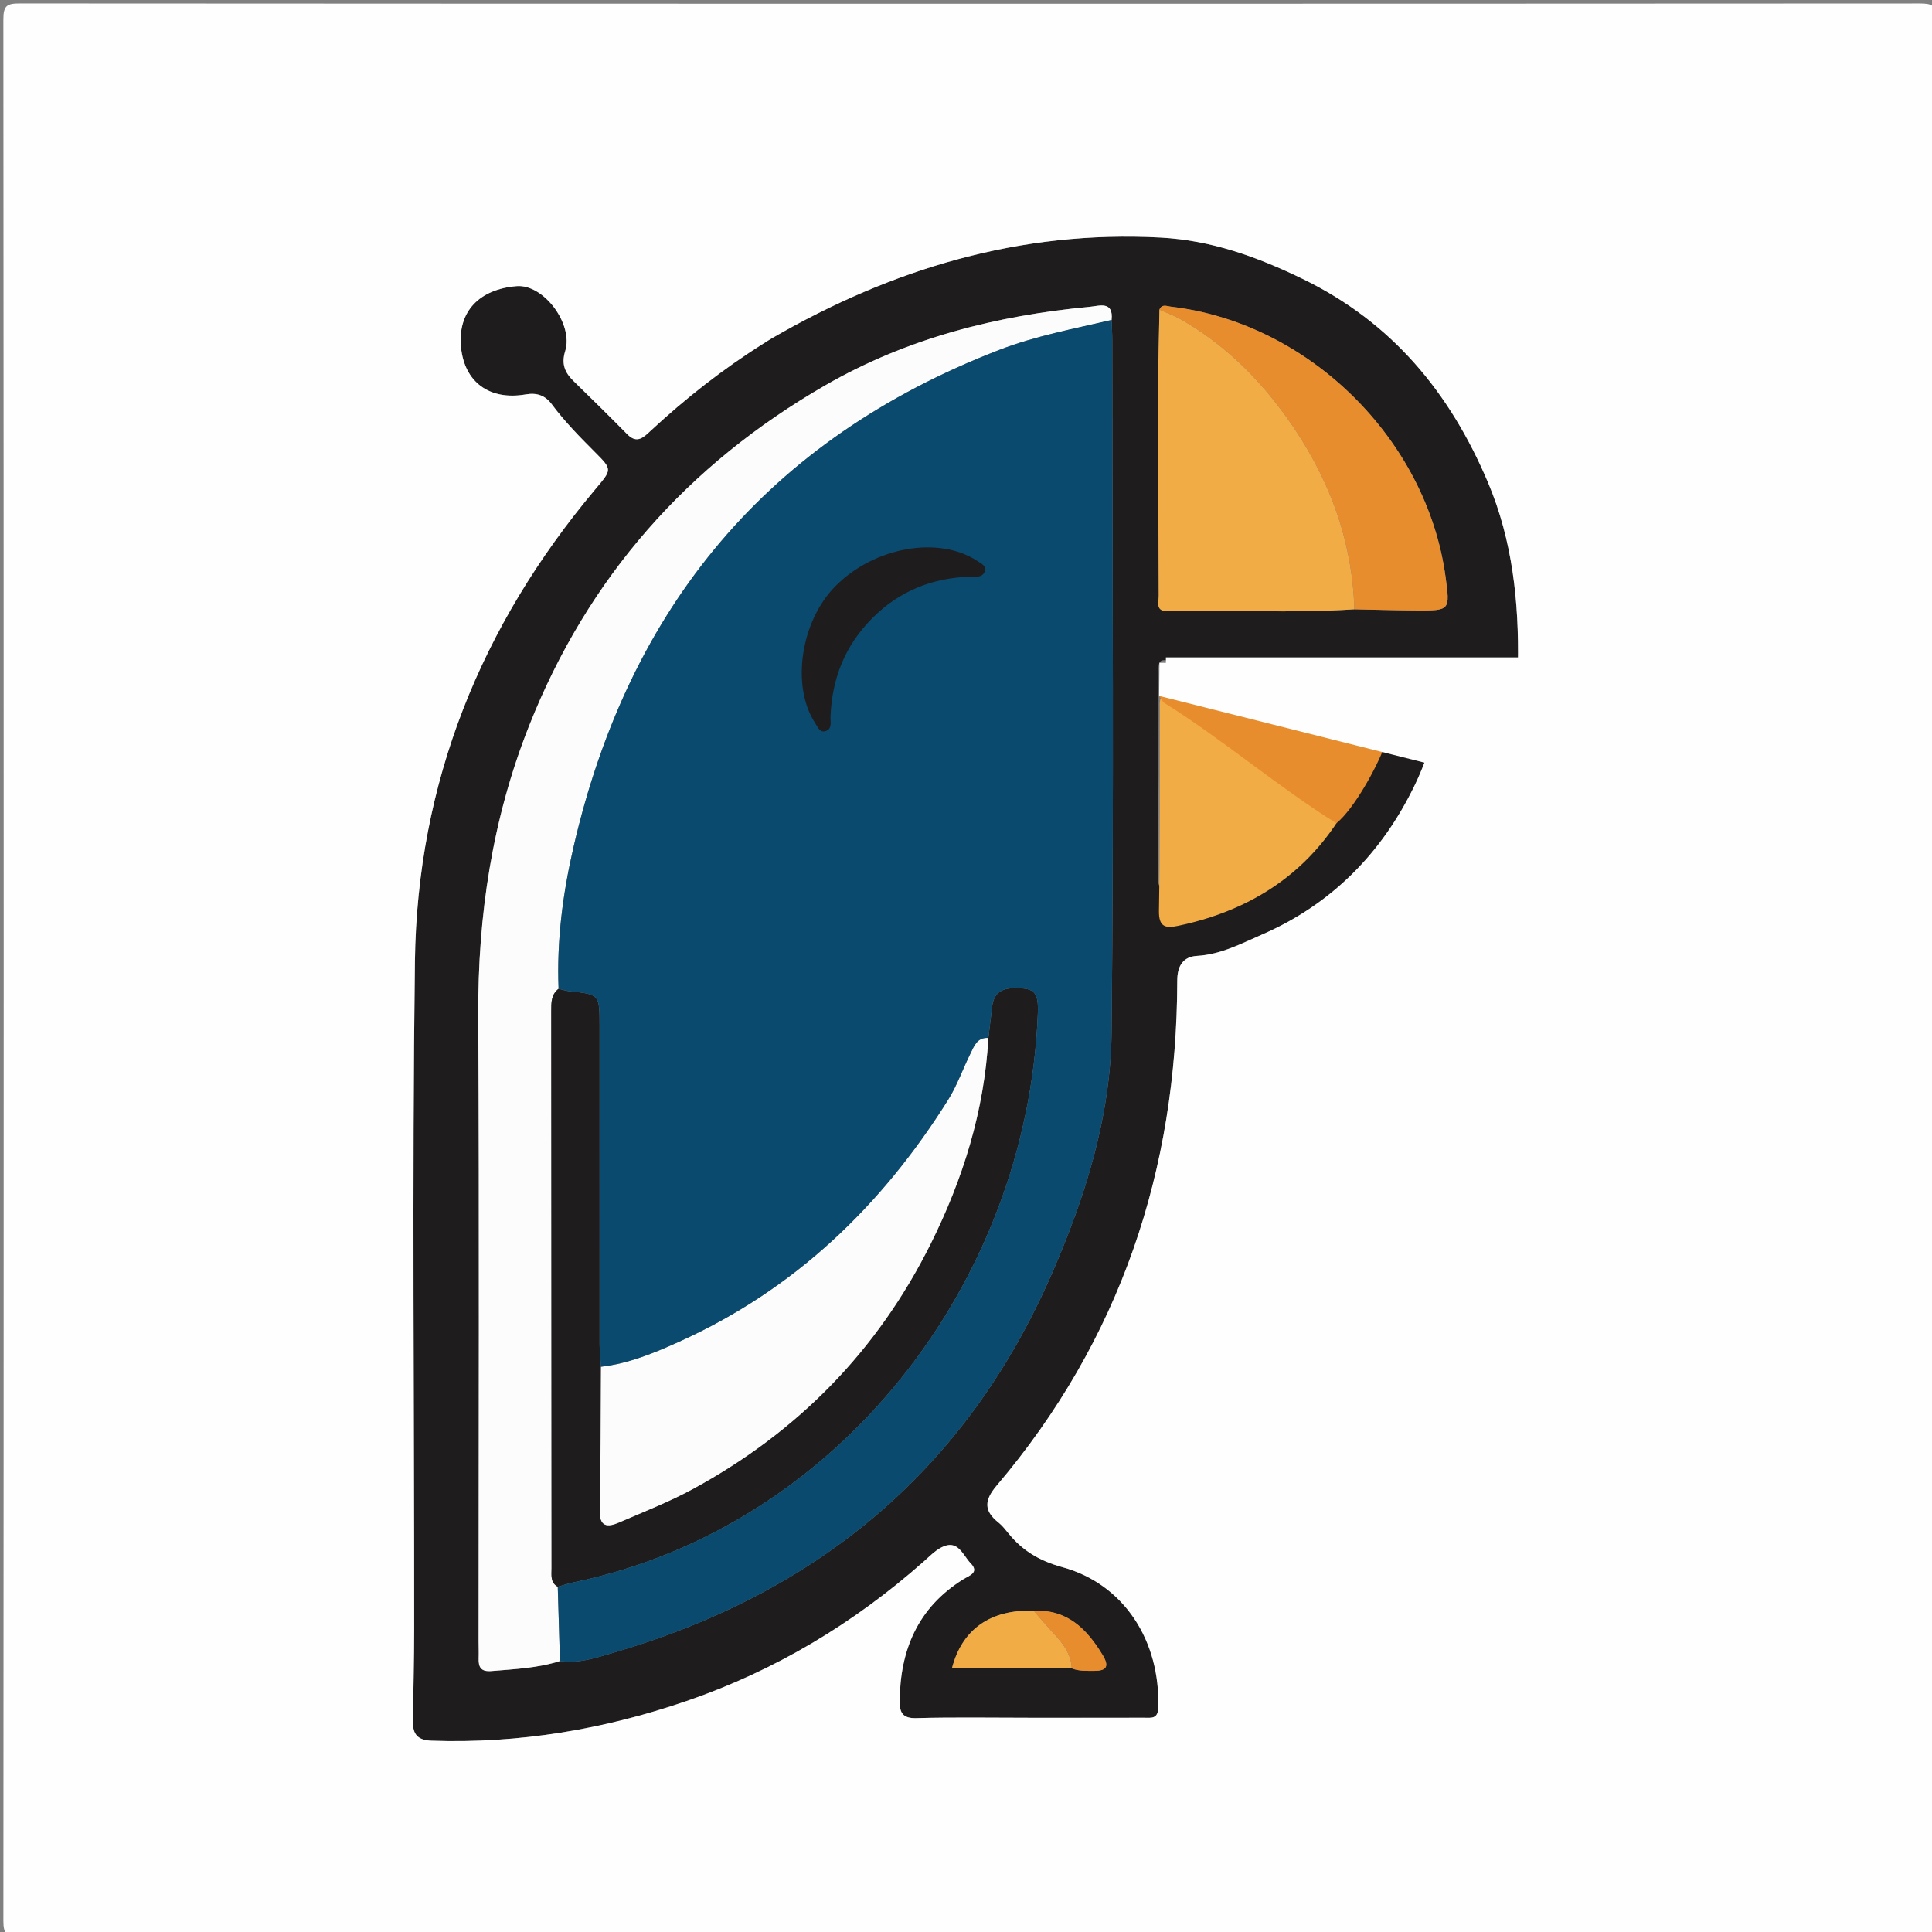 <?xml version="1.0" encoding="utf-8"?>
<!-- Generator: Adobe Illustrator 16.0.0, SVG Export Plug-In . SVG Version: 6.00 Build 0)  -->
<!DOCTYPE svg PUBLIC "-//W3C//DTD SVG 1.1//EN" "http://www.w3.org/Graphics/SVG/1.1/DTD/svg11.dtd">
<svg version="1.1" id="Layer_1" xmlns="http://www.w3.org/2000/svg" xmlns:xlink="http://www.w3.org/1999/xlink" x="0px" y="0px"
	 width="512px" height="512px" viewBox="0 0 512 512" enable-background="new 0 0 512 512" xml:space="preserve">
<rect x="0" y="0" width="512" height="512" fill="#808080" stroke="none"/>
<g>
	<path fill="#1E1C1D" d="M272.777,455.225c-9.998,0-20-0.175-29.991,0.097c-3.484,0.094-4.363-1.403-4.355-4.295
		c0.038-13.717,4.795-24.988,16.832-32.495c1.584-0.988,4.375-1.776,1.963-4.255c-2.075-2.132-3.354-6.508-7.768-4.183
		c-1.729,0.911-3.169,2.409-4.661,3.73c-18.53,16.398-39.394,28.908-62.79,36.951c-21.87,7.519-44.377,11.326-67.604,10.532
		c-3.819-0.131-5.025-1.768-4.98-5.117c0.109-8.155,0.333-16.312,0.337-24.468c0.029-58.986-0.555-117.981,0.196-176.961
		c0.602-47.271,17.438-88.924,47.803-125.096c4.432-5.279,4.582-5.155-0.157-9.907c-4-4.011-7.976-8.044-11.363-12.604
		c-1.768-2.38-3.967-3.134-6.942-2.622c-9.61,1.652-16.237-3.279-17.129-12.541c-0.918-9.535,4.937-15.345,14.728-16.159
		c7.169-0.597,15.131,10.046,12.889,17.221c-1.079,3.453-0.063,5.715,2.249,7.97c4.763,4.646,9.509,9.313,14.181,14.051
		c2.612,2.649,4.321,0.85,6.235-0.927c9.294-8.628,19.234-16.428,29.987-23.172c0.703-0.44,1.393-0.906,2.11-1.321
		c31.892-18.46,65.917-28.701,103.104-26.689c13.319,0.72,25.373,5.039,37.438,10.882c23.855,11.552,39.182,30.257,49.22,53.944
		c6.536,15.422,8.25,31.775,7.962,48.409c-0.054,3.023-1.164,4.184-4.161,4.061c-3.826-0.156-7.67,0.096-11.493-0.084
		c-2.448-0.115-3.361,0.62-3.883,3.166c-1.739,8.472-4.009,16.833-7.78,24.669c-8.701,18.07-22.081,31.629-40.445,39.629
		c-5.441,2.37-10.956,5.316-17.271,5.678c-3.651,0.209-5.243,2.605-5.249,6.509c-0.08,50.267-15.105,95.265-47.834,133.841
		c-3.321,3.916-3.497,6.688,0.464,9.834c1.026,0.817,1.854,1.905,2.694,2.933c3.752,4.576,8.213,7.228,14.242,8.88
		c16.346,4.479,26.01,19.563,25.39,37.327c-0.104,2.946-1.863,2.579-3.673,2.58C293.107,455.228,282.941,455.225,272.777,455.225z
		 M284.029,442.141c1.912,0.76,3.916,0.632,5.912,0.646c3.479,0.027,4.02-1.305,2.246-4.229
		c-4.188-6.901-9.375-12.111-18.224-11.683c-11.493-0.438-19.043,4.936-21.69,15.264
		C262.825,442.141,273.428,442.141,284.029,442.141z M361.324,194.08c3.814-4.841,3.845-10.741,4.629-16.438
		c0.322-2.336-0.854-2.766-2.863-2.757c-17.707,0.074-35.418-0.583-53.12,0.326c-3.349-1.063-2.923,1.233-2.927,3.237
		c-0.034,17.825,0.057,35.652-0.24,53.473c-0.071,4.338,1.779,4.666,5.043,3.982C335.87,230.872,352.476,217.064,361.324,194.08z
		 M307.269,82.051c-0.12,6.976-0.341,13.951-0.344,20.927c-0.009,18.293,0.06,36.586,0.157,54.878
		c0.01,1.732-1.011,4.192,2.489,4.119c16.448-0.345,32.909,0.566,49.351-0.51c5.479,0.107,10.954,0.278,16.433,0.31
		c8.952,0.052,8.952,0.015,7.727-8.938c-5.008-36.535-36.322-67.329-72.818-71.569C309.233,81.147,307.914,80.473,307.269,82.051z
		 M294.581,84.791c0.551-5.132-3.313-3.718-5.713-3.492c-24.714,2.321-48.39,8.285-70.088,20.778
		c-36.584,21.065-63.025,51.002-78.59,90.344c-9.735,24.607-13.587,50.194-13.446,76.632c0.294,55.303,0.089,110.606,0.09,165.909
		c0,1.499,0.071,3,0.017,4.496c-0.088,2.395,0.628,3.615,3.403,3.384c6.112-0.511,12.243-0.765,18.146-2.66
		c4.884,0.745,9.356-0.795,13.973-2.137c54.138-15.741,93.63-48.363,116.359-100.46c8.916-20.435,15.615-41.696,15.85-63.97
		c0.643-61.106,0.209-122.224,0.189-183.337C294.77,88.449,294.646,86.62,294.581,84.791z"/>
	<path fill="#FCFCFC" d="M147.813,420.508c0.195,6.56,0.39,13.116,0.585,19.674c-5.902,1.896-12.034,2.149-18.146,2.66
		c-2.774,0.231-3.491-0.989-3.403-3.384c0.055-1.496-0.017-2.997-0.017-4.496c-0.001-55.303,0.204-110.606-0.09-165.909
		c-0.141-26.438,3.711-52.024,13.446-76.632c15.565-39.342,42.006-69.278,78.59-90.344c21.699-12.493,45.375-18.457,70.088-20.778
		c2.399-0.226,6.264-1.64,5.713,3.492c-10.007,2.349-20.11,4.215-29.782,7.946c-61.277,23.645-98.125,68.159-112.792,131.672
		c-2.854,12.361-4.5,24.885-3.975,37.62c-1.982,1.516-1.949,3.656-1.947,5.867c0.044,49.248,0.061,98.498,0.088,147.745
		C146.174,417.438,145.793,419.384,147.813,420.508z"/>
	<path fill="#F2AC46" d="M358.922,161.465c-16.44,1.076-32.902,0.165-49.351,0.51c-3.5,0.073-2.479-2.387-2.489-4.119
		c-0.099-18.292-0.166-36.585-0.157-54.878c0.003-6.976,0.224-13.951,0.344-20.927c1.956,0.886,3.999,1.62,5.854,2.684
		c11.271,6.469,20.35,15.413,27.845,25.869C351.836,125.768,358.372,142.593,358.922,161.465z"/>
	<path fill="#F2AC46" d="M361.657,203.541c-8.85,22.984-25.454,36.792-49.479,41.823c-3.264,0.684-5.114,0.355-5.043-3.982
		c0.297-17.82,0.206-35.647,0.24-53.473c0.004-2.004-0.422-4.301,2.928-3.237c0.612,0.532,1.14,1.312,1.851,1.562
		C328.643,192.037,345.152,197.784,361.657,203.541z"/>
	<path fill="#E88D2E" d="M358.922,161.465c-0.55-18.872-7.086-35.697-17.956-50.861c-7.495-10.456-16.574-19.4-27.845-25.869
		c-1.854-1.063-3.896-1.798-5.854-2.684c0.646-1.578,1.966-0.903,2.993-0.784c36.496,4.24,67.812,35.034,72.818,71.569
		c1.227,8.953,1.227,8.99-7.728,8.938C369.876,161.743,364.399,161.572,358.922,161.465z"/>
	<path fill="#F2AC46" d="M284.029,442.141c-10.603,0-21.204,0-31.754,0c2.647-10.328,10.198-15.7,21.691-15.264
		c1.284,1.48,2.54,2.987,3.857,4.438C280.688,434.472,283.822,437.464,284.029,442.141z"/>
	<path fill="#E88D2E" d="M284.029,442.141c-0.207-4.677-3.342-7.669-6.206-10.825c-1.317-1.45-2.573-2.957-3.857-4.438
		c8.849-0.43,14.033,4.78,18.222,11.683c1.773,2.924,1.234,4.256-2.246,4.229C287.945,442.771,285.941,442.899,284.029,442.141z"/>
	<path fill="#1E1C1D" d="M147.813,420.508c-2.02-1.124-1.639-3.068-1.64-4.865c-0.027-49.248-0.044-98.496-0.088-147.746
		c-0.002-2.211-0.035-4.352,1.947-5.867c0.971,0.228,1.93,0.561,2.914,0.662c7.88,0.822,7.943,0.811,7.949,9.052
		c0.021,28.161-0.013,56.323,0.003,84.487c0.001,1.988,0.242,3.979,0.371,5.97c-0.09,12.641-0.051,25.284-0.338,37.922
		c-0.103,4.543,1.98,4.73,5.183,3.336c6.517-2.838,13.188-5.42,19.418-8.804c27.758-15.069,48.95-36.602,63.087-64.973
		c8.592-17.242,14.225-35.283,15.311-54.617c0.34-2.805,0.67-5.611,1.021-8.416c0.393-3.125,2.1-4.643,5.326-4.742
		c5.863-0.184,6.992,0.791,6.755,6.783c-2.826,71.246-52.758,135.993-122.916,150.629
		C150.662,419.62,149.247,420.107,147.813,420.508z"/>
	<path fill="#FCFCFC" d="M261.93,275.064c-1.086,19.332-6.718,37.373-15.311,54.617c-14.137,28.37-35.329,49.901-63.087,64.973
		c-6.23,3.383-12.901,5.965-19.418,8.803c-3.203,1.396-5.286,1.207-5.183-3.336c0.287-12.637,0.248-25.281,0.338-37.922
		c7.369-0.848,14.139-3.664,20.785-6.668c30.526-13.797,53.602-35.971,71.227-64.102c2.363-3.772,3.841-8.094,5.837-12.105
		C258.123,277.305,258.891,274.857,261.93,275.064z"/>
	<path fill="#E88D2E" d="M354.169,218.17c-14.873-9.183-30.666-22.597-45.513-31.823c-0.64-0.397-0.985-1.271-1.47-1.925
		c17.48,2.934,34.632,7.398,51.938,11.148c1.964,0.425,8.575,0.102,7.755,2.313C364.885,203.278,358.939,214.268,354.169,218.17z"/>
</g>
<path fill-rule="evenodd" clip-rule="evenodd" fill="#0A4A6E" d="M223.815,166.232c0.723-1.136,1.443-2.271,2.166-3.408
	c0.869-1.143,1.738-2.288,2.606-3.432c11.834-10.037,24.658-13.312,39.058-5.686c1.096,0.581,2.269,1.151,3.135,2.001
	c1.544,1.52,4.827,2.698,3.781,5.058c-1.269,2.855-4.022,0.394-6.018-0.029c-17.418-3.692-35.118,5.803-41.989,22.473
	c-0.965,2.342-0.556,6.777-3.396,6.549c-3.29-0.264-1.928-4.848-3.142-7.331c0.029-0.947,0.059-1.895,0.087-2.84
	c0.618-3.03,1.238-6.06,1.856-9.092C222.58,169.074,223.198,167.653,223.815,166.232z"/>
<path fill-rule="evenodd" clip-rule="evenodd" fill="#0A4A6E" d="M294.77,90.278c0-1.829-0.123-3.658-0.188-5.487
	c-10.007,2.349-20.11,4.215-29.782,7.947c-61.277,23.645-98.125,68.159-112.792,131.672c-2.855,12.361-4.5,24.885-3.975,37.62
	c0.971,0.226,1.931,0.559,2.914,0.661c7.88,0.822,7.943,0.811,7.949,9.052c0.021,28.161-0.014,56.323,0.003,84.487
	c0.001,1.99,0.242,3.979,0.371,5.97c7.368-0.847,14.139-3.664,20.785-6.668c30.526-13.798,53.602-35.972,71.227-64.103
	c2.363-3.771,3.841-8.092,5.837-12.104c1.005-2.021,1.772-4.468,4.812-4.261c0.338-2.805,0.668-5.611,1.021-8.416
	c0.392-3.125,2.099-4.642,5.326-4.742c5.863-0.184,6.992,0.791,6.755,6.783c-2.826,71.246-52.758,135.993-122.916,150.629
	c-1.454,0.302-2.869,0.79-4.303,1.189c0.194,6.56,0.39,13.116,0.585,19.674c4.885,0.745,9.357-0.795,13.973-2.137
	c54.138-15.741,93.631-48.363,116.359-100.46c8.916-20.435,15.617-41.696,15.85-63.97
	C295.223,212.508,294.789,151.391,294.77,90.278z"/>
<path fill-rule="evenodd" clip-rule="evenodd" fill="#1E1C1D" d="M260.096,149.355c0.723,0.532,1.286,1.233,0.888,2.119
	c-0.783,1.744-2.459,1.292-3.874,1.339c-10.097,0.352-18.787,3.779-26.017,11.075c-7.217,7.284-10.616,15.99-11.001,26.076
	c-0.053,1.38,0.516,3.25-1.357,3.795c-1.504,0.438-2.045-1.127-2.709-2.138c-6.404-9.768-3.862-26.951,5.348-36.261
	c10.329-10.439,27.353-13.457,37.656-6.678C259.381,148.913,259.743,149.128,260.096,149.355z"/>
<path fill-rule="evenodd" clip-rule="evenodd" fill="#FEFEFE" d="M513.113,5.174c0.002-3.811-1.034-4.256-4.438-4.254
	C340.884,1.012,173.091,1.013,5.299,0.914C1.83,0.912,0.89,1.455,0.893,5.199c0.124,167.959,0.122,335.918,0.004,503.877
	c-0.002,3.575,0.917,4.013,4.178,4.009C89.054,512.979,173.034,513,257.014,513c83.979,0,167.958-0.023,251.938,0.088
	c3.313,0.005,4.152-0.511,4.149-4.037C512.986,341.092,512.983,173.133,513.113,5.174z M402.27,176.2
	c-0.053,3.024-1.163,4.184-4.16,4.061c-0.005,0-0.01,0-0.015,0l-29.396-2.395l-1.087-1.219c0.081-0.236-0.069-0.492-0.663-0.743v0
	h-0.001c-2.732-1.156-14.851-2.208-56.979-0.693l1.148,0.458l-3.851-0.016l-0.081,8.77l70.302,17.688
	c-0.764,1.995-1.603,3.965-2.535,5.902c-8.701,18.07-22.081,31.629-40.445,39.629c-5.441,2.37-10.956,5.317-17.271,5.678
	c-3.651,0.209-5.243,2.606-5.249,6.509c-0.08,50.268-15.105,95.265-47.833,133.841c-3.322,3.916-3.498,6.688,0.463,9.834
	c1.027,0.818,1.853,1.906,2.695,2.933c3.752,4.576,8.211,7.228,14.242,8.88c16.346,4.479,26.008,19.562,25.389,37.327
	c-0.104,2.946-1.863,2.579-3.672,2.58c-10.164,0.005-20.33,0.002-30.494,0.002c-9.998,0-20-0.175-29.992,0.096
	c-3.484,0.094-4.363-1.403-4.355-4.295c0.038-13.717,4.795-24.988,16.832-32.495c1.585-0.988,4.375-1.776,1.962-4.255
	c-2.074-2.132-3.353-6.508-7.767-4.183c-1.729,0.911-3.169,2.409-4.661,3.73c-18.53,16.398-39.394,28.908-62.79,36.951
	c-21.87,7.518-44.377,11.326-67.604,10.532c-3.819-0.131-5.025-1.767-4.98-5.117c0.109-8.155,0.333-16.312,0.337-24.468
	c0.029-58.987-0.555-117.981,0.196-176.961c0.602-47.271,17.437-88.924,47.803-125.096c4.432-5.279,4.582-5.155-0.157-9.907
	c-3.999-4.011-7.975-8.044-11.363-12.604c-1.768-2.38-3.966-3.134-6.942-2.622c-9.61,1.652-16.237-3.279-17.129-12.541
	c-0.918-9.535,4.937-15.345,14.728-16.159c7.169-0.596,15.131,10.046,12.889,17.221c-1.078,3.453-0.062,5.715,2.249,7.97
	c4.764,4.647,9.509,9.313,14.181,14.051c2.612,2.649,4.321,0.849,6.235-0.927c9.294-8.628,19.234-16.428,29.987-23.172
	c0.703-0.44,1.392-0.906,2.11-1.321c31.892-18.46,65.916-28.701,103.104-26.689c13.319,0.72,25.373,5.039,37.438,10.882
	c23.856,11.551,39.181,30.256,49.22,53.944C400.845,143.213,402.559,159.566,402.27,176.2z"/>
<rect x="308.97" y="174.211" fill-rule="evenodd" clip-rule="evenodd" fill="#FEFEFE" width="123.197" height="9.211"/>
</svg>
